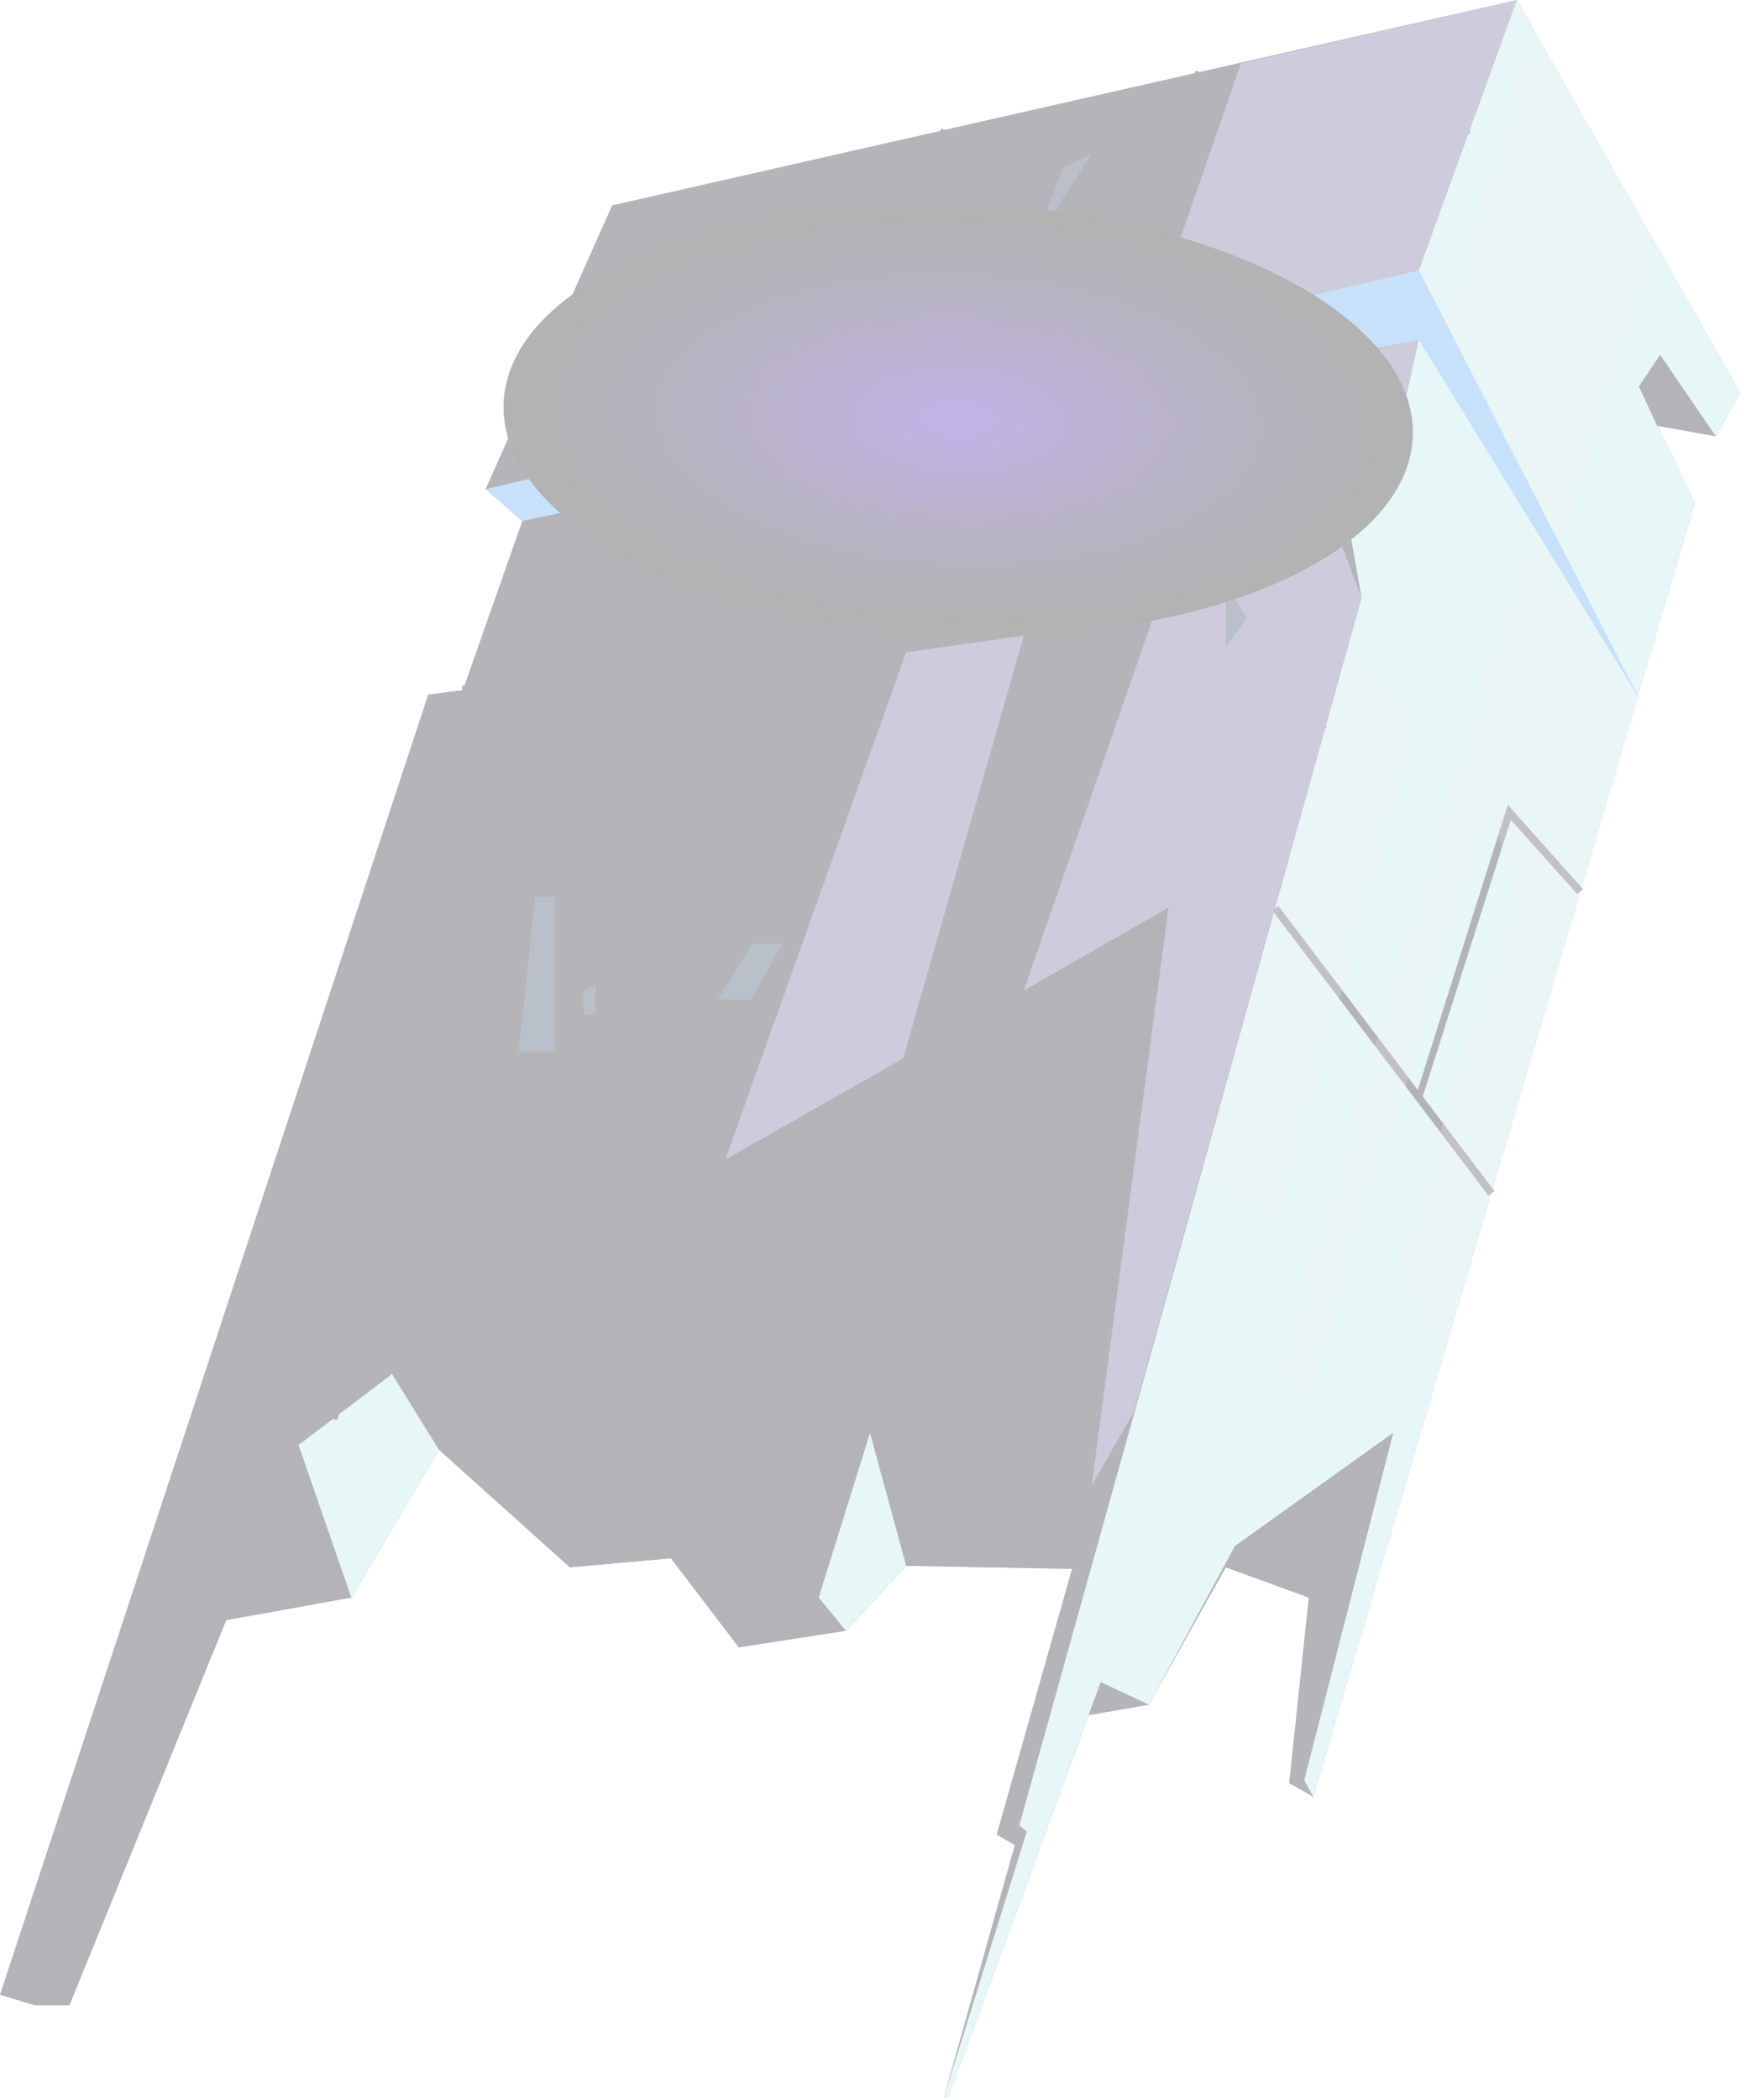 <svg width="151" height="181" viewBox="0 0 151 181" fill="none" xmlns="http://www.w3.org/2000/svg">
<g id="Group" opacity="0.3">
<path id="Vector" fill-rule="evenodd" clip-rule="evenodd" d="M143.159 30.587L141.338 33.32L146.149 43.342L113.253 154.885L111.172 153.714L112.863 137.704L105.711 135.101L99.08 146.945L93.879 147.857L81.786 180.786H81.396L87.507 159.05L85.947 158.139L92.448 135.232L78.146 134.971L72.945 140.568L63.713 142L57.861 134.32L49.15 135.101L37.837 124.949L30.296 137.704L19.504 139.657L5.981 172.846H2.991L-6.10352e-05 171.935L36.927 59.871L39.918 59.481L45.639 43.212L41.868 42.17L52.791 17.701L130.806 0L150.05 33.84L147.97 37.615L143.159 30.587Z" fill="#070512"/>
<path id="Vector_2" fill-rule="evenodd" clip-rule="evenodd" d="M130.806 0L122.354 23.298V29.285L119.754 40.869L115.983 43.342L117.413 51.542L87.897 157.358L88.548 157.879L81.396 180.786H81.786L94.919 144.993L99.08 146.945L106.491 133.279L120.144 123.518L112.472 153.453L113.253 154.885L146.149 43.342L141.338 33.32L143.159 30.587L147.97 37.615L150.05 33.84L130.806 0Z" fill="#AEE0E2"/>
<path id="Vector_3" fill-rule="evenodd" clip-rule="evenodd" d="M41.868 42.17L44.989 44.904L122.354 29.285L141.468 60.392L122.354 23.298L41.868 42.17Z" fill="#479CF2"/>
<path id="Vector_4" fill-rule="evenodd" clip-rule="evenodd" d="M142.899 36.704L147.969 37.615L143.159 30.587L141.338 33.32L142.899 36.704Z" fill="#040510"/>
<path id="Vector_5" fill-rule="evenodd" clip-rule="evenodd" d="M100.77 78.224L92.448 135.232L78.146 134.971L72.945 140.568L63.713 142L57.861 134.321L49.15 135.101L37.837 124.949L30.296 137.705L19.504 139.657L5.981 172.847H2.99L-8.39233e-05 171.935H3.251L19.764 126.251L25.745 124.559L43.949 110.502L100.77 78.224Z" fill="#040510"/>
<path id="Vector_6" fill-rule="evenodd" clip-rule="evenodd" d="M37.837 124.949L33.807 118.441L25.745 124.559L30.296 137.704L37.837 124.949Z" fill="#AEE0E2"/>
<path id="Vector_7" fill-rule="evenodd" clip-rule="evenodd" d="M78.146 134.971L75.025 123.518L70.604 137.704L72.945 140.568L78.146 134.971Z" fill="#AEE0E2"/>
<g id="Group_2">
<g id="Group_3">
<path id="Vector_8" d="M115.89 43.008L116.025 43.644L39.957 59.764L39.822 59.127L115.89 43.008Z" fill="#040510"/>
</g>
<g id="Group_4">
<path id="Vector_9" d="M81.185 11.08L81.778 11.347L70.9 35.562L70.307 35.295L81.185 11.08Z" fill="#040510"/>
</g>
<g id="Group_5">
<path id="Vector_10" d="M103.115 6.085L103.72 6.323L94.465 29.952L93.86 29.714L103.115 6.085Z" fill="#040510"/>
</g>
<g id="Group_6">
<path id="Vector_11" d="M126.638 10.844L126.783 11.479L99.022 17.832L98.877 17.198L126.638 10.844Z" fill="#040510"/>
</g>
<g id="Group_7">
<path id="Vector_12" d="M50.111 57.145L50.728 57.351L29.061 122.424L28.444 122.218L50.111 57.145Z" fill="#040510"/>
</g>
<g id="Group_8">
<path id="Vector_13" d="M114.281 62.133L114.389 62.774L44.766 74.513L44.658 73.872L114.281 62.133Z" fill="#040510"/>
</g>
<g id="Group_9">
<path id="Vector_14" d="M86.416 49.377L87.041 49.557L81.705 68.065L81.08 67.885L86.416 49.377Z" fill="#040510"/>
</g>
<g id="Group_10">
<path id="Vector_15" d="M68.309 96.284L68.474 96.913L34.392 105.869L34.227 105.24L68.309 96.284Z" fill="#040510"/>
</g>
</g>
<g id="Group_11">
<path id="Vector_16" d="M90.498 66.64L89.848 66.509L91.278 59.871L83.477 61.563L83.347 60.913L92.188 58.96L90.498 66.64Z" fill="#040510"/>
</g>
<g id="Group_12">
<path id="Vector_17" d="M110.243 78.093L128.871 102.666L128.353 103.059L109.725 78.487L110.243 78.093Z" fill="#040510"/>
</g>
<path id="Vector_18" fill-rule="evenodd" clip-rule="evenodd" d="M112.862 137.704L120.144 123.518L106.491 133.279L105.711 135.101L112.862 137.704Z" fill="#040510"/>
<g id="Group_13">
<path id="Vector_19" d="M122.614 94.753L122.094 94.493L130.026 69.373L136.527 76.662L136.007 77.052L130.286 70.674L122.614 94.753Z" fill="#040510"/>
</g>
<path id="Vector_20" opacity="0.2" fill-rule="evenodd" clip-rule="evenodd" d="M132.236 2.343L124.695 27.723L134.447 46.596L143.159 21.736L132.236 2.343Z" fill="#ECDEDD"/>
<path id="Vector_21" opacity="0.2" fill-rule="evenodd" clip-rule="evenodd" d="M131.976 45.034L110.002 118.962L112.862 120.134L128.596 70.024L130.676 76.662L120.144 110.762L124.695 116.359L141.468 60.392L131.976 45.034Z" fill="#ECDEDD"/>
<path id="Vector_22" opacity="0.2" fill-rule="evenodd" clip-rule="evenodd" d="M116.503 54.795L122.354 61.694L110.002 105.556L103.371 101.912L116.503 54.795Z" fill="#ECDEDD"/>
<path id="Vector_23" opacity="0.5" fill-rule="evenodd" clip-rule="evenodd" d="M130.806 6.10352e-05L122.354 23.298L98.95 28.764L107.011 5.467L130.806 6.10352e-05Z" fill="#AE9AFF"/>
<path id="Vector_24" opacity="0.5" fill-rule="evenodd" clip-rule="evenodd" d="M106.621 32.539L88.288 85.382L100.77 78.224L94.139 128.073L97.779 121.695L117.413 51.542L114.423 43.602L120.144 39.437L122.354 29.285L106.621 32.539Z" fill="#AE9AFF"/>
<path id="Vector_25" opacity="0.5" fill-rule="evenodd" clip-rule="evenodd" d="M77.885 91.239L88.288 54.795L78.145 56.227L62.542 99.96L77.885 91.239Z" fill="#AE9AFF"/>
<path id="Vector_26" fill-rule="evenodd" clip-rule="evenodd" d="M44.729 90.588L46.159 77.312H47.849V90.588H44.729Z" fill="#162C4A"/>
<path id="Vector_27" fill-rule="evenodd" clip-rule="evenodd" d="M50.32 87.465V85.382L51.36 84.861V87.465H50.32Z" fill="#162C4A"/>
<path id="Vector_28" fill-rule="evenodd" clip-rule="evenodd" d="M61.892 86.163L64.883 81.347H67.483L64.753 86.163H61.892Z" fill="#162C4A"/>
<path id="Vector_29" fill-rule="evenodd" clip-rule="evenodd" d="M89.328 20.695L91.668 14.447L94.139 13.276L89.328 20.695Z" fill="#162C4A"/>
<path id="Vector_30" fill-rule="evenodd" clip-rule="evenodd" d="M105.711 55.837V50.5L107.531 53.234L105.711 55.837Z" fill="#162C4A"/>
<path id="Vector_31" fill-rule="evenodd" clip-rule="evenodd" d="M75.155 38.786L74.245 34.621L84.127 32.279L86.077 36.574L75.155 38.786Z" fill="#47FFF2"/>
<path id="Vector_32" fill-rule="evenodd" clip-rule="evenodd" d="M88.418 36.183L86.987 31.628L97.129 29.285L98.69 34.231L88.418 36.183Z" fill="#47FFF2"/>
<path id="Vector_33" fill-rule="evenodd" clip-rule="evenodd" d="M101.81 33.45L102.46 28.113L104.281 27.593L102.98 33.19L101.81 33.45Z" fill="#47FFF2"/>
<g id="Vector_34" style="mix-blend-mode:screen">
<path fill-rule="evenodd" clip-rule="evenodd" d="M121.834 37.615C121.444 47.897 103.631 55.577 81.916 54.796C60.332 54.015 43.039 45.034 43.429 34.752C43.819 24.469 61.632 16.79 83.347 17.571C104.931 18.352 122.224 27.333 121.834 37.615Z" fill="url(#paint0_radial_204_928)"/>
</g>
</g>
<defs>
<radialGradient id="paint0_radial_204_928" cx="0" cy="0" r="1" gradientUnits="userSpaceOnUse" gradientTransform="translate(82.662 36.174) rotate(2.098) scale(39.214 18.651)">
<stop stop-color="#3300B3"/>
<stop offset="0.234" stop-color="#23007C"/>
<stop offset="0.49" stop-color="#140047"/>
<stop offset="0.713" stop-color="#090020"/>
<stop offset="0.89" stop-color="#020009"/>
<stop offset="1"/>
</radialGradient>
</defs>
</svg>
